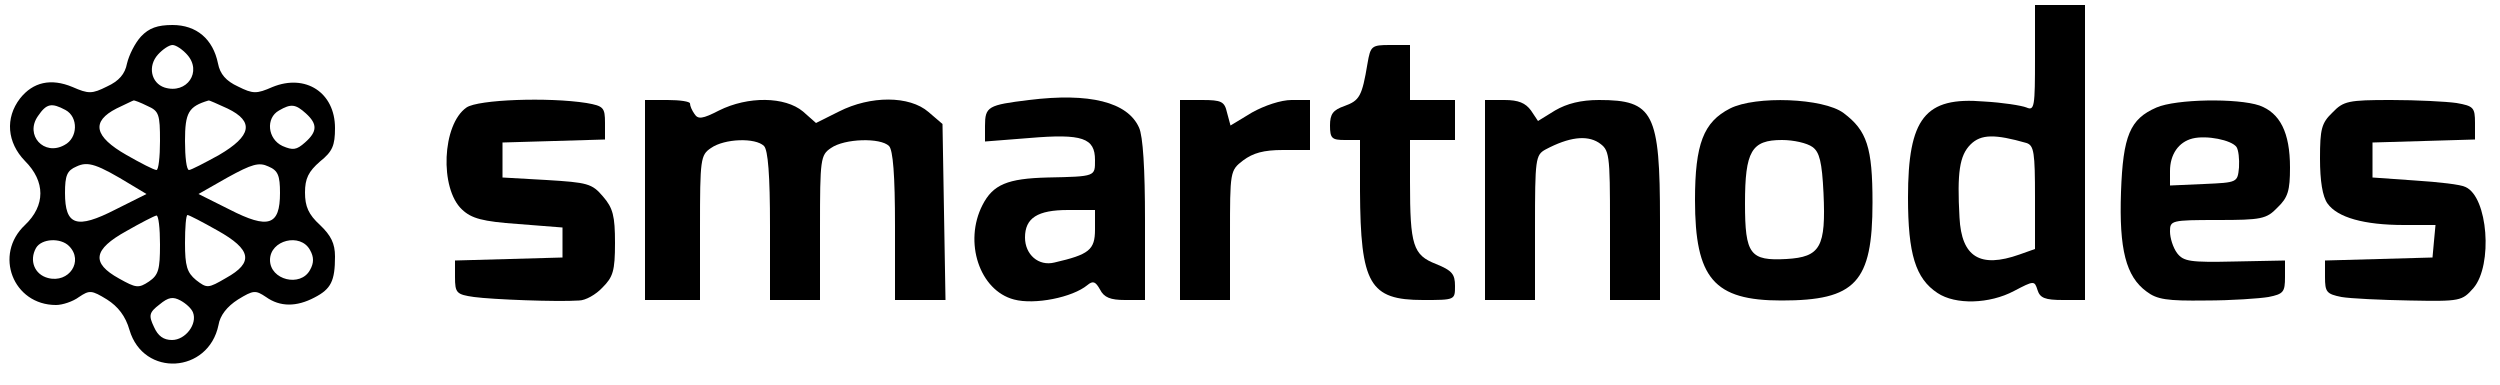 <?xml version="1.0" standalone="no"?>
<!DOCTYPE svg PUBLIC "-//W3C//DTD SVG 20010904//EN"
 "http://www.w3.org/TR/2001/REC-SVG-20010904/DTD/svg10.dtd">
<svg version="1.0" xmlns="http://www.w3.org/2000/svg"
 width="500pt" height="77pt" viewBox="0 0 500 77"
 preserveAspectRatio="xMidYMid meet">

<g transform="translate(0,77) scale(0.1,-0.1)"
fill="#000000" stroke="none">
<path d="M4070 654 c0 -97 -1 -106 -17 -99 -10 4 -48 10 -85 12 -118 10 -152
-33 -152 -192 0 -113 15 -162 59 -191 36 -24 104 -22 153 4 40 21 41 21 47 2
5 -16 15 -20 51 -20 l44 0 0 295 0 295 -50 0 -50 0 0 -106z m-17 -170 c15 -5
17 -19 17 -109 l0 -103 -31 -11 c-79 -28 -116 -5 -120 74 -5 90 0 124 22 146
21 21 49 21 112 3z"/>
<path d="M282 697 c-12 -13 -24 -37 -28 -54 -4 -21 -16 -35 -40 -46 -30 -15
-37 -15 -69 -1 -43 18 -79 10 -105 -23 -30 -39 -26 -88 10 -125 41 -41 41 -89
0 -128 -63 -59 -24 -160 62 -160 13 0 34 7 46 16 21 14 25 14 56 -5 22 -14 37
-33 45 -61 28 -95 158 -87 178 10 3 19 17 37 39 51 31 19 35 19 56 5 28 -20
61 -20 97 -1 33 17 41 33 41 82 0 26 -8 42 -30 63 -23 21 -30 37 -30 65 0 28
7 42 30 62 25 20 30 32 30 67 0 71 -59 109 -125 82 -32 -14 -39 -14 -69 1 -24
11 -36 25 -40 46 -10 49 -43 77 -91 77 -30 0 -47 -6 -63 -23z m92 -36 c31 -34
0 -80 -45 -66 -27 9 -34 43 -13 66 9 10 22 19 29 19 7 0 20 -9 29 -19z m-79
-103 c23 -10 25 -17 25 -70 0 -32 -3 -58 -7 -58 -5 0 -32 14 -60 30 -65 37
-71 67 -20 93 17 8 33 16 34 16 1 1 14 -4 28 -11z m160 -5 c54 -26 48 -55 -17
-93 -29 -16 -56 -30 -60 -30 -5 0 -8 26 -8 58 0 57 7 69 47 81 1 1 18 -7 38
-16z m-324 -3 c26 -14 25 -56 -2 -70 -41 -23 -80 20 -53 58 17 25 27 27 55 12z
m481 -7 c23 -21 23 -36 -2 -58 -17 -15 -24 -16 -45 -7 -30 14 -34 56 -7 71 24
14 33 13 54 -6z m-349 -143 l30 -18 -62 -31 c-78 -40 -101 -32 -101 33 0 35 4
45 23 53 23 11 41 5 110 -37z m297 -16 c0 -65 -23 -73 -101 -33 l-62 31 58 33
c49 27 63 31 82 22 19 -8 23 -18 23 -53z m-240 -103 c0 -50 -3 -61 -22 -74
-21 -14 -26 -13 -60 6 -56 31 -52 58 15 95 28 16 55 30 60 31 4 0 7 -25 7 -58z
m115 28 c68 -38 73 -64 17 -95 -36 -21 -38 -21 -60 -4 -18 15 -22 28 -22 74 0
31 2 56 5 56 3 0 30 -14 60 -31z m-297 -31 c30 -30 0 -75 -42 -64 -27 7 -38
35 -24 60 11 19 49 21 66 4z m482 -8 c8 -14 8 -26 0 -40 -19 -35 -80 -20 -80
20 0 40 61 55 80 20z m-234 -125 c9 -23 -15 -55 -42 -55 -17 0 -28 8 -36 26
-11 23 -10 29 11 45 18 15 27 16 42 8 11 -6 22 -16 25 -24z"/>
<path d="M2735 643 c-11 -66 -16 -74 -46 -85 -23 -8 -29 -16 -29 -39 0 -26 4
-29 30 -29 l30 0 0 -102 c1 -186 19 -218 126 -218 64 0 64 0 64 28 0 24 -6 31
-38 44 -46 18 -52 37 -52 164 l0 84 45 0 45 0 0 40 0 40 -45 0 -45 0 0 55 0
55 -40 0 c-37 0 -39 -2 -45 -37z"/>
<path d="M2058 570 c-82 -10 -88 -13 -88 -52 l0 -31 89 7 c106 9 131 0 131
-44 0 -33 2 -33 -95 -35 -80 -2 -109 -14 -130 -55 -38 -74 -6 -171 63 -189 41
-11 117 4 147 29 11 9 16 7 25 -9 8 -16 21 -21 50 -21 l40 0 0 160 c0 102 -4
168 -12 185 -23 51 -99 70 -220 55z m132 -259 c0 -41 -12 -50 -81 -66 -32 -8
-59 16 -59 50 0 39 25 55 86 55 l54 0 0 -39z"/>
<path d="M933 555 c-49 -34 -54 -162 -9 -204 19 -18 41 -24 112 -29 l89 -7 0
-30 0 -30 -107 -3 -108 -3 0 -33 c0 -32 3 -35 38 -40 37 -5 167 -10 210 -7 13
0 34 12 47 26 21 21 25 33 25 89 0 54 -4 70 -24 93 -22 26 -31 28 -113 33
l-88 5 0 35 0 35 103 3 102 3 0 33 c0 31 -3 34 -37 40 -76 12 -217 7 -240 -9z"/>
<path d="M1290 370 l0 -200 55 0 55 0 0 144 c0 138 1 146 22 160 27 19 89 21
106 4 8 -8 12 -58 12 -160 l0 -148 50 0 50 0 0 144 c0 138 1 146 22 160 27 19
99 21 116 4 8 -8 12 -58 12 -160 l0 -148 51 0 50 0 -3 176 -3 176 -28 24 c-38
33 -116 33 -179 1 l-46 -23 -26 23 c-36 30 -110 31 -168 2 -33 -17 -42 -18
-49 -7 -5 7 -9 16 -9 21 0 4 -20 7 -45 7 l-45 0 0 -200z"/>
<path d="M2360 370 l0 -200 50 0 50 0 0 129 c0 128 0 130 26 150 20 15 41 21
80 21 l54 0 0 50 0 50 -37 0 c-21 0 -54 -11 -79 -25 l-43 -26 -7 26 c-5 22
-11 25 -50 25 l-44 0 0 -200z"/>
<path d="M2970 370 l0 -200 50 0 50 0 0 145 c0 137 1 145 21 156 47 25 82 29
106 14 22 -15 23 -20 23 -165 l0 -150 50 0 50 0 0 160 c0 215 -13 240 -122
240 -36 0 -64 -7 -88 -21 l-34 -21 -14 21 c-11 15 -25 21 -53 21 l-39 0 0
-200z"/>
<path d="M3460 553 c-53 -27 -70 -71 -70 -183 0 -157 38 -201 173 -201 148 0
182 36 182 196 0 110 -11 144 -58 179 -40 30 -176 35 -227 9z m165 -77 c14
-10 19 -30 22 -92 5 -108 -6 -128 -74 -132 -73 -4 -83 9 -83 111 0 105 13 127
74 127 23 0 50 -6 61 -14z"/>
<path d="M4313 555 c-53 -23 -67 -56 -71 -169 -4 -115 10 -169 51 -199 21 -16
41 -19 118 -18 52 0 108 4 126 7 30 6 33 10 33 40 l0 33 -101 -2 c-89 -2 -102
0 -115 17 -8 11 -14 30 -14 43 0 22 2 23 95 23 88 0 98 2 120 25 21 20 25 34
25 80 0 70 -20 109 -61 124 -44 15 -167 13 -206 -4z m160 -79 c4 -6 6 -24 5
-41 -3 -30 -3 -30 -70 -33 l-68 -3 0 29 c0 33 17 58 45 65 28 7 78 -3 88 -17z"/>
<path d="M4665 545 c-22 -21 -25 -33 -25 -92 0 -45 5 -76 15 -90 20 -28 73
-43 153 -43 l63 0 -3 -32 -3 -33 -107 -3 -108 -3 0 -33 c0 -30 3 -34 33 -40
17 -3 79 -6 136 -7 102 -2 105 -1 128 25 39 46 29 182 -16 202 -9 5 -54 10
-101 13 l-85 6 0 35 0 35 103 3 102 3 0 33 c0 31 -3 34 -37 40 -21 3 -80 6
-131 6 -85 0 -95 -2 -117 -25z"/>
</g>
</svg>
